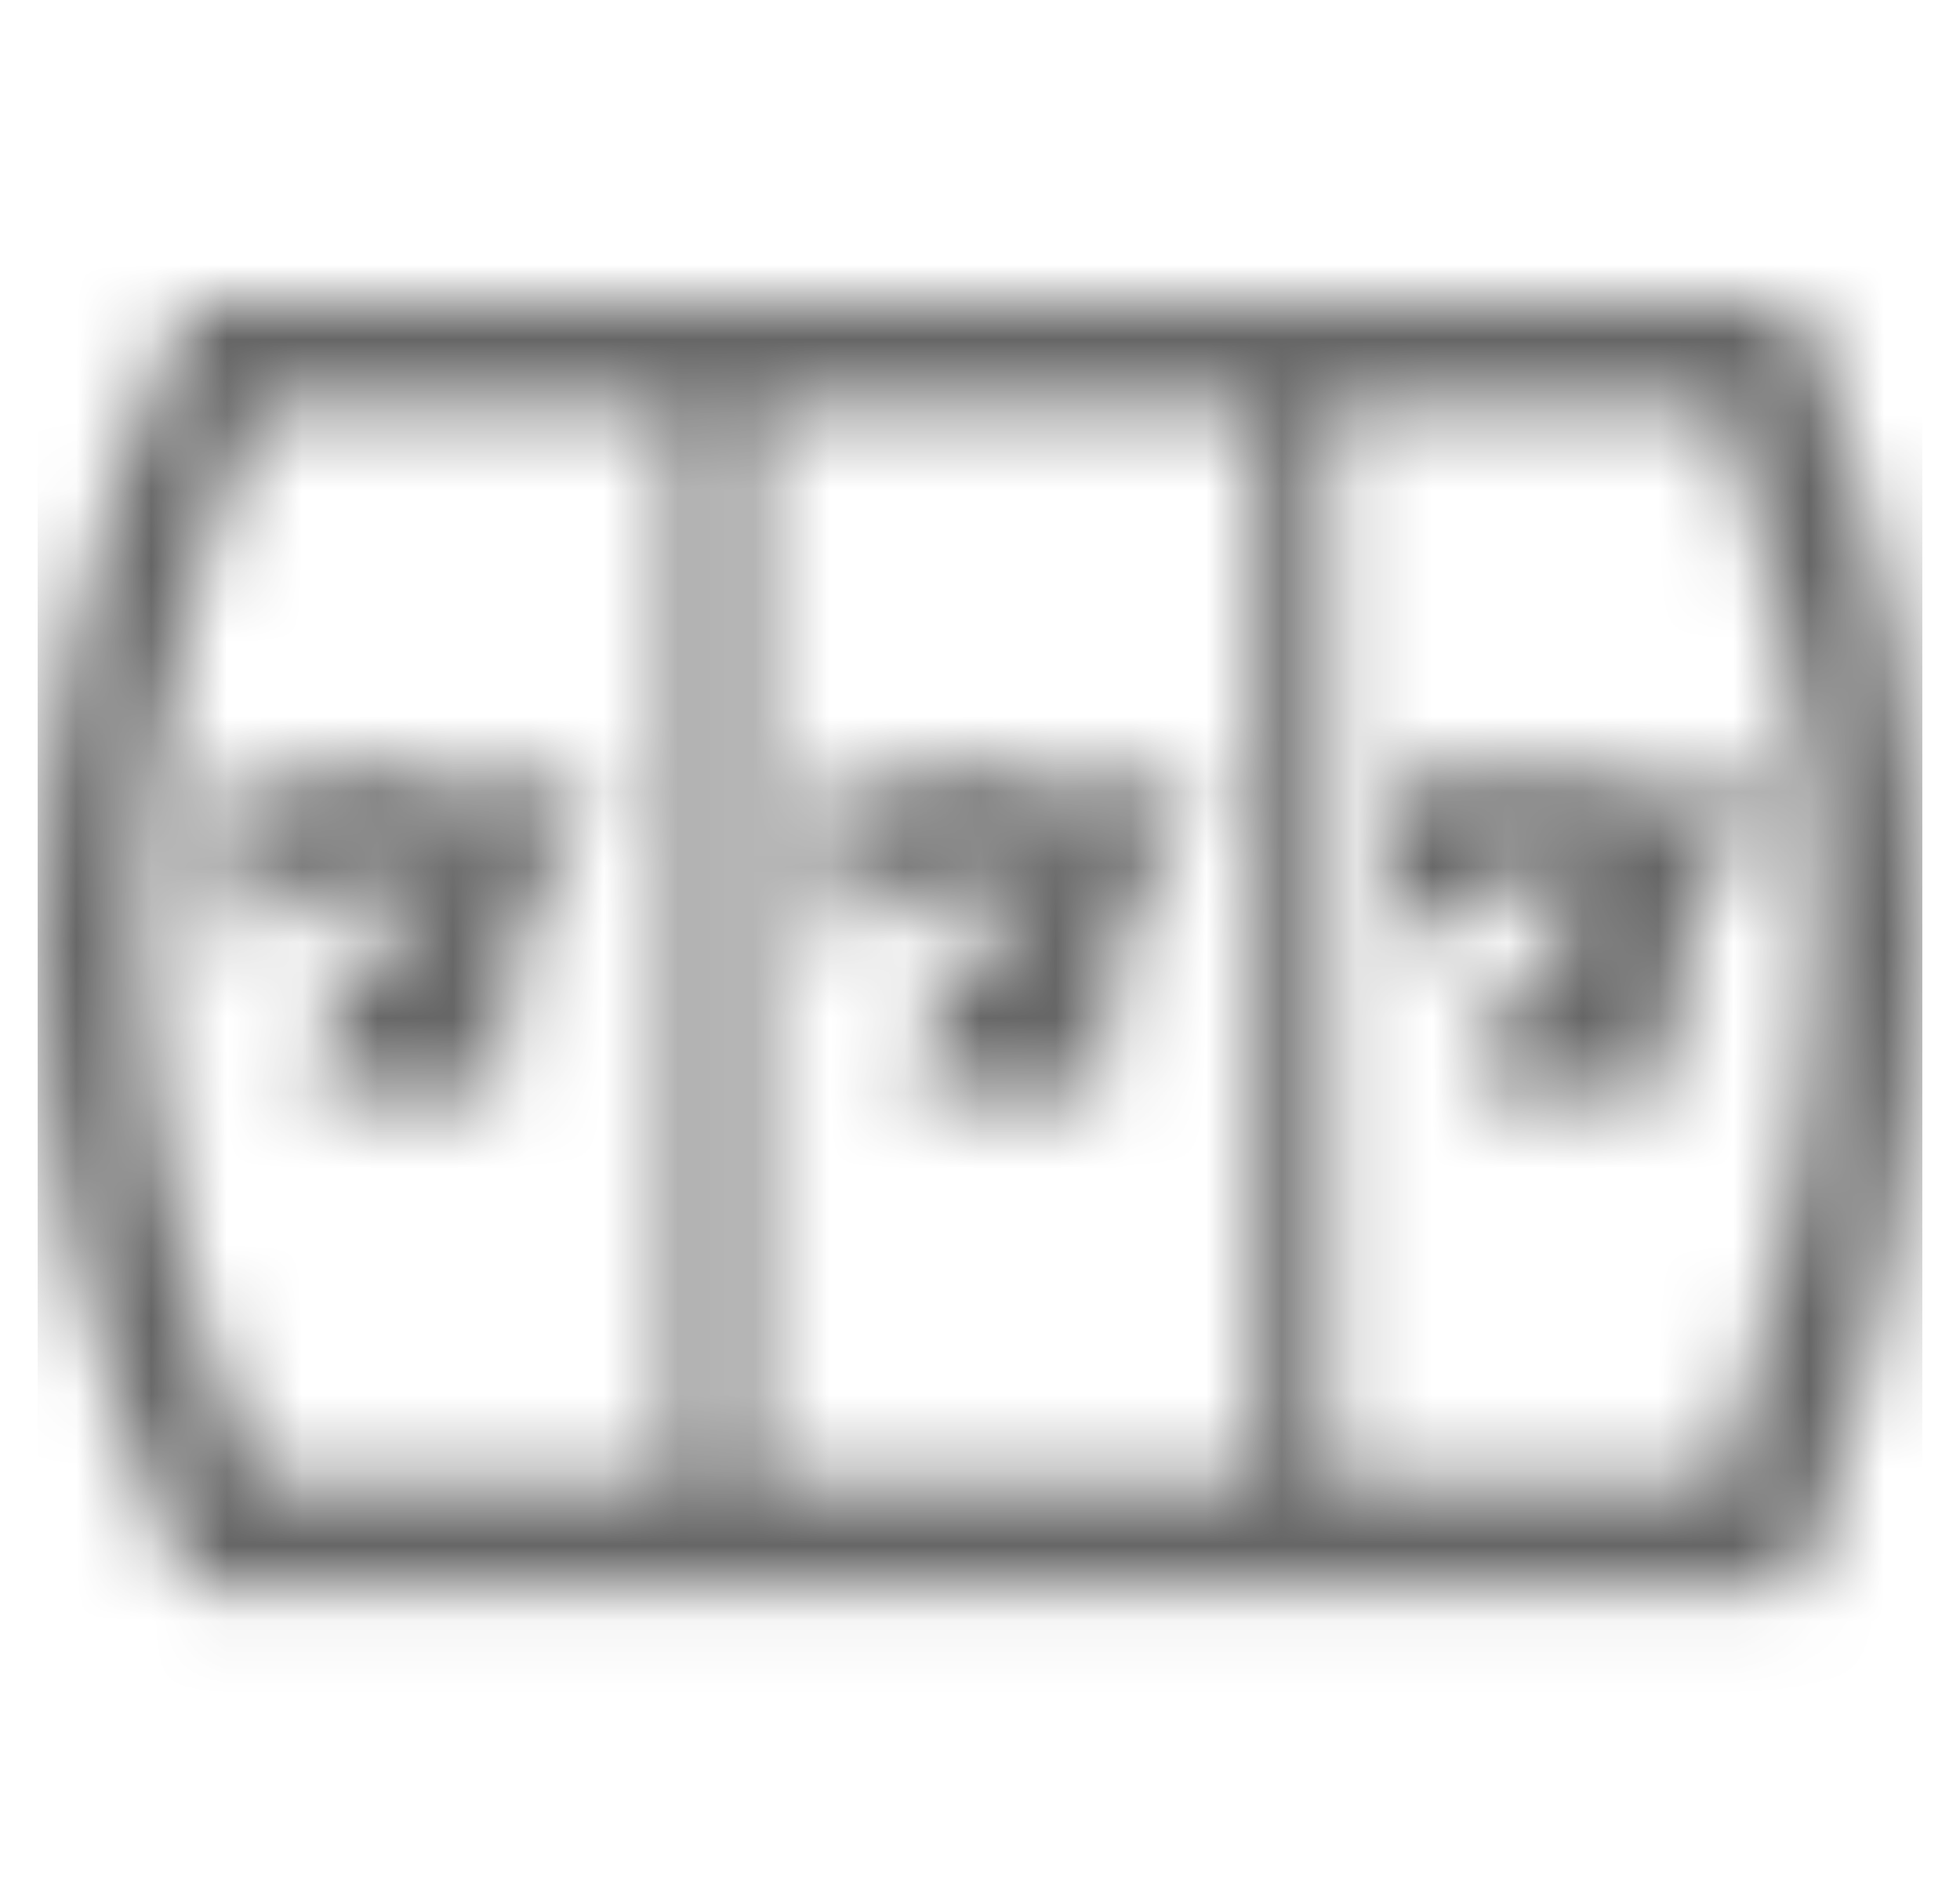 <svg xmlns="http://www.w3.org/2000/svg" xmlns:xlink="http://www.w3.org/1999/xlink" width="26" height="25" viewBox="0 0 26 25">
    <defs>
        <path id="88gqfeudca" d="M22.369 19.65H2.927c-1.003-2.369-1.512-4.762-1.512-7.12 0-2.359.509-4.752 1.512-7.121h19.45c.801 2.29 1.208 4.654 1.208 7.035 0 2.387-.41 4.808-1.216 7.207m1.166-15.193L23.365 4H2.003l-.187.417C.611 7.104 0 9.833 0 12.53c0 2.696.611 5.425 1.817 8.112l.187.417H23.37l.168-.468C24.509 17.89 25 15.148 25 12.444c0-2.708-.492-5.395-1.465-7.986M16.2 5.4h.982v14.3H16.2V5.4zm-6.718 0v14.3H8.5V5.4h.982zm-6.226 5.096c.962-.516 1.878-.201 1.878-.201 1.166.444 1.707-.072 1.707-.072l.541.456c-1.088 1.113-1.236 2.782-1.245 3.501v.165c.002.118.007.184.007.184H3.606c0-1.703 1.768-2.699 1.768-2.699-.601.073-1.006-.131-1.487-.18-.481-.047-.665.685-.665.685H2.5V10.26h.758zm8 0c.962-.516 1.878-.201 1.878-.201 1.166.444 1.707-.072 1.707-.072l.541.456c-1.088 1.113-1.236 2.782-1.245 3.501v.165c.002.118.007.184.007.184h-2.538c0-1.703 1.768-2.699 1.768-2.699-.601.073-1.006-.131-1.487-.18-.481-.047-.665.685-.665.685H10.5V10.26h.758zm7.5 0c.962-.516 1.878-.201 1.878-.201 1.166.444 1.707-.072 1.707-.072l.541.456c-1.088 1.113-1.236 2.782-1.245 3.501v.165c.002.118.007.184.007.184h-2.538c0-1.703 1.768-2.699 1.768-2.699-.601.073-1.006-.131-1.487-.18-.481-.047-.665.685-.665.685H18V10.26h.758z"/>
    </defs>
    <g fill="none" fill-rule="evenodd">
        <g>
            <g>
                <g>
                    <g>
                        <g transform="translate(-311 -1130) translate(-1) translate(0 1121) translate(289 4) translate(23.5 5)">
                            <mask id="pef6il5gmb" fill="#fff">
                                <use xlink:href="#88gqfeudca"/>
                            </mask>
                            <g fill="#666" mask="url(#pef6il5gmb)">
                                <path d="M0 0H25V25H0z"/>
                            </g>
                        </g>
                    </g>
                </g>
            </g>
        </g>
    </g>
</svg>
